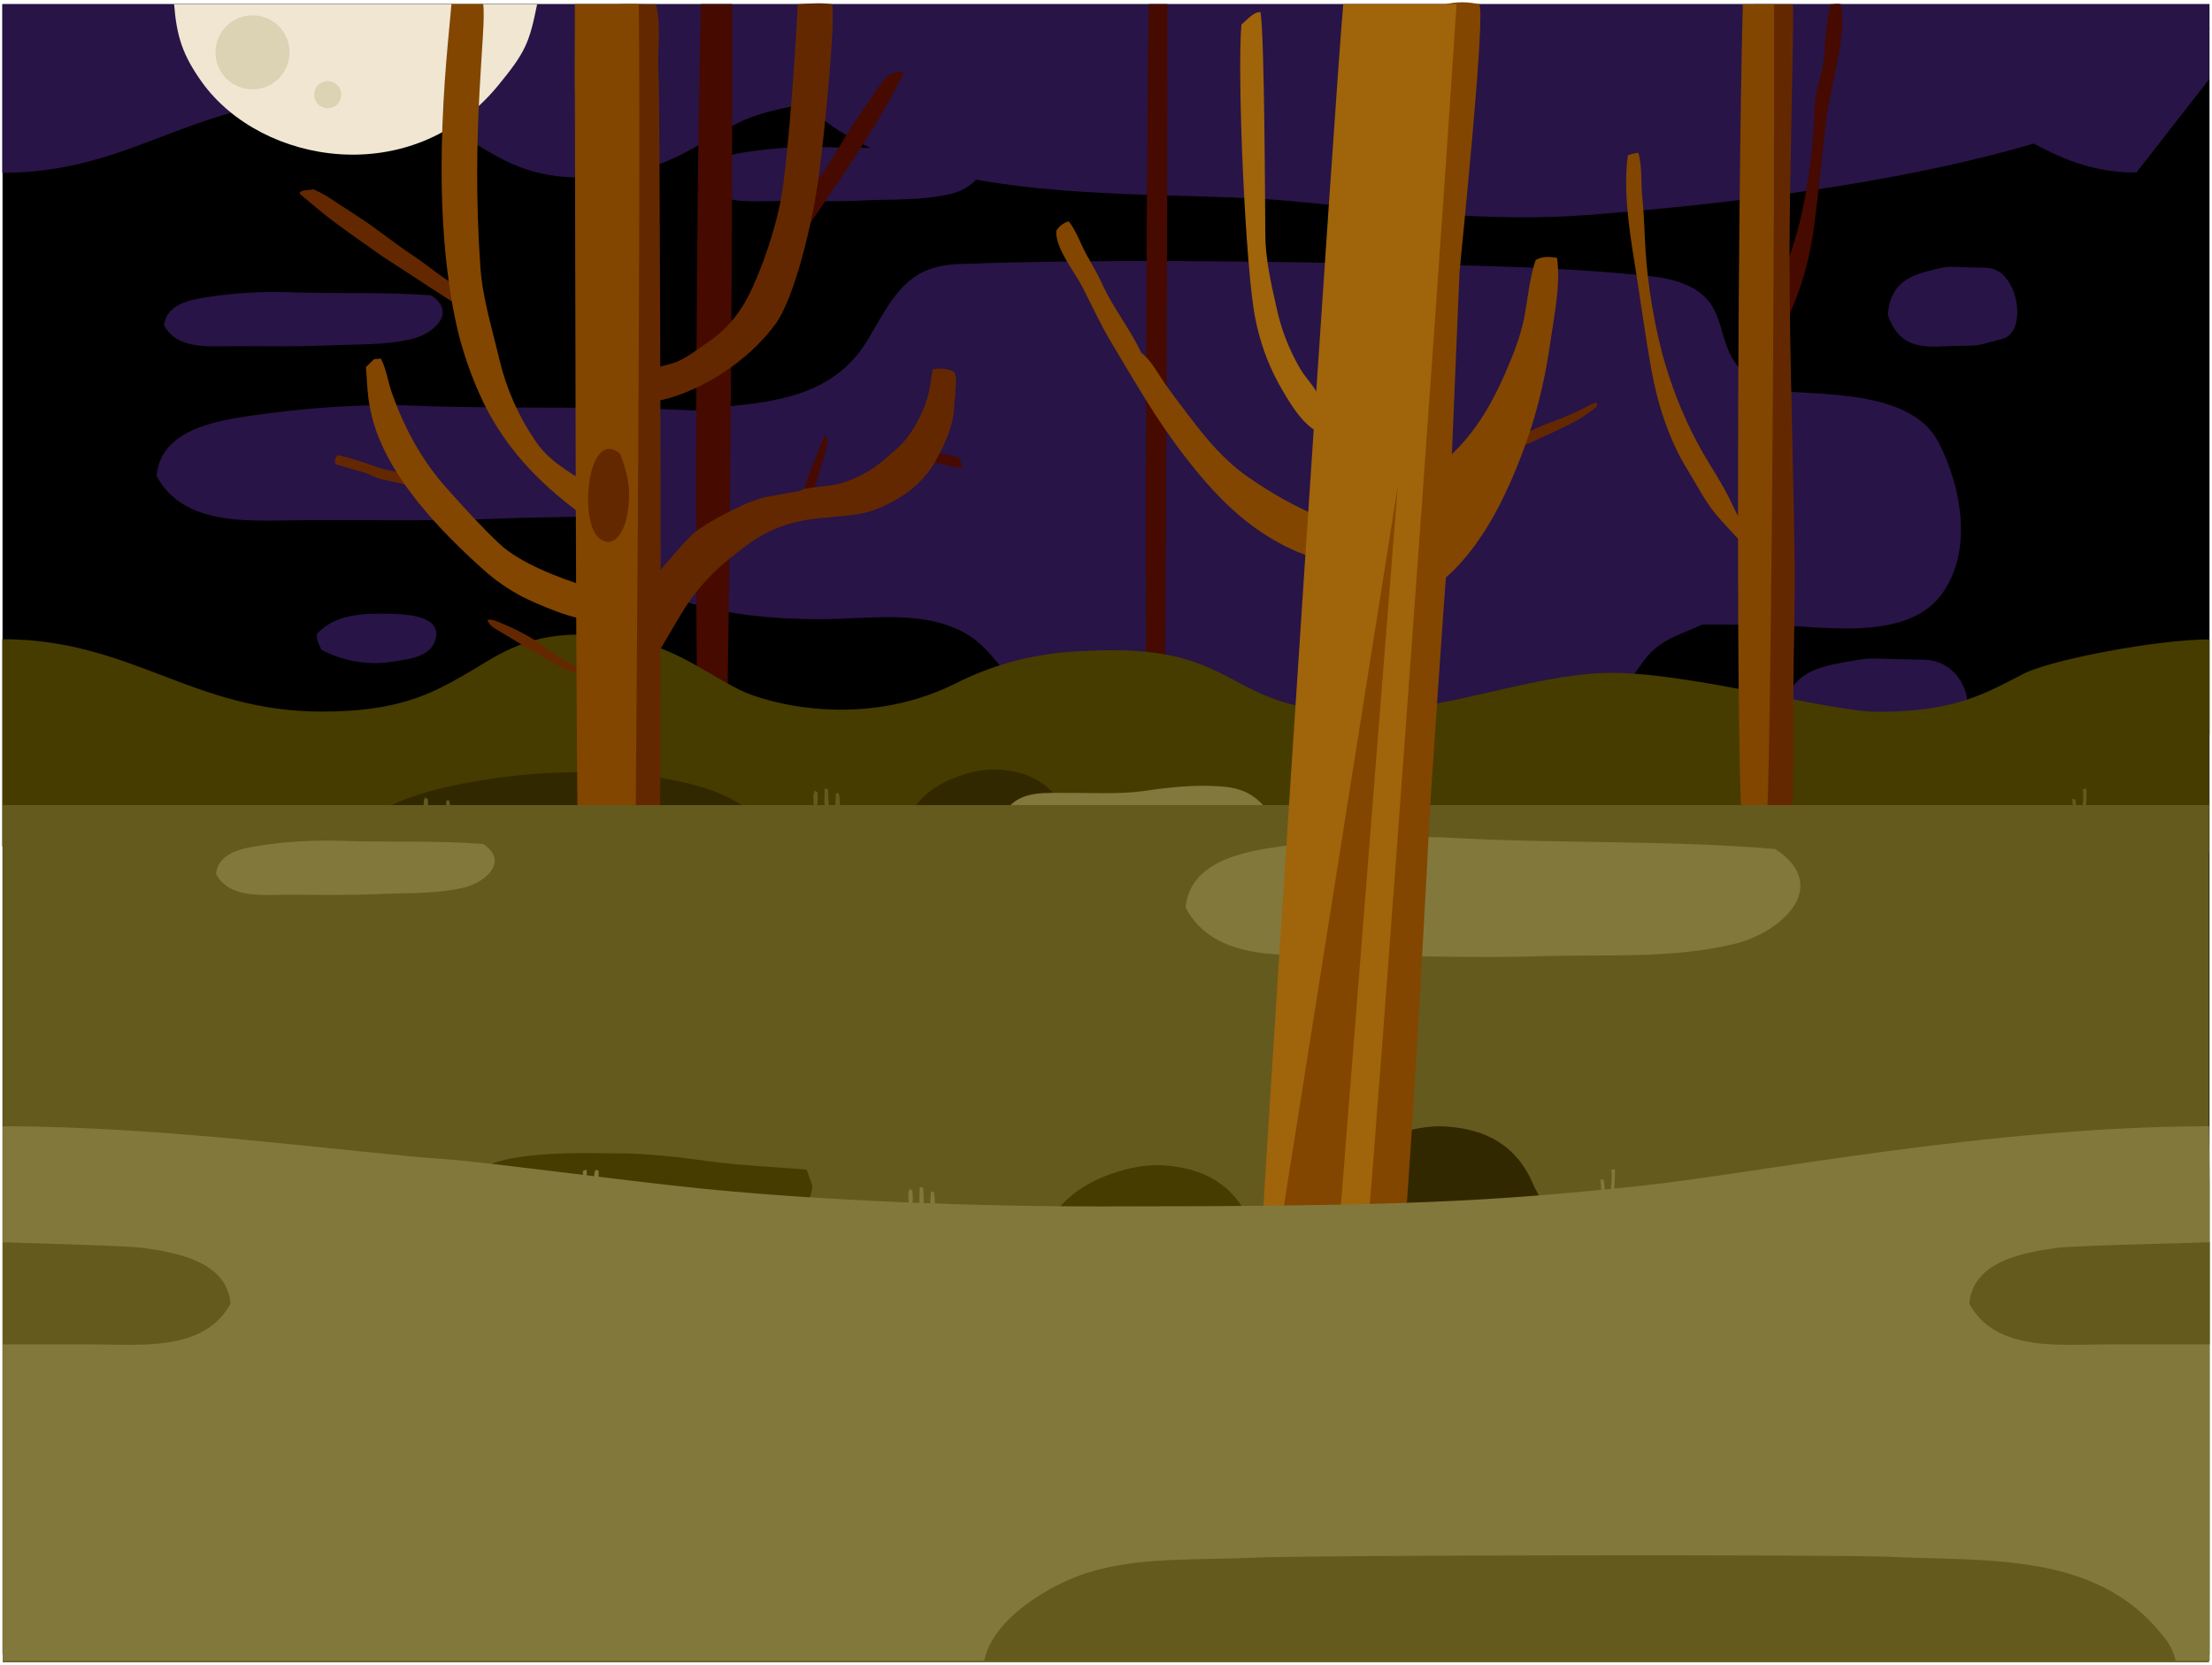 <svg xmlns="http://www.w3.org/2000/svg" xmlns:xlink="http://www.w3.org/1999/xlink" version="1.1" width="483.406" height="363.812" viewBox="-0.898 -1.444 483.406 363.812">
  <!-- Exported by Scratch - http://scratch.mit.edu/ -->
  <g id="woods-[fantasy,spooky,halloween,outdoors,haunted,forest,alex-eben-meyer]">
    <g id="ID0.3465839927084744">
      <g id="haunted-forest">
        <path id="Rectangle-path" fill="#000000" stroke="none" stroke-width="0.502" d="M -0.348 -0.546 L 481.961 -0.546 L 481.961 360.08 L -0.348 360.08 L -0.348 -0.546 "/>
        <g id="Group-5">
          <path id="Shape" fill="#281446" stroke="none" stroke-width="0.502" d="M 422.677 95.109 C 416.649 83.553 396.351 84.96 385.399 83.855 C 381.631 81.594 378.466 79.132 376.757 74.962 C 375.15 71.094 374.899 66.723 371.784 63.558 C 367.513 59.237 360.027 58.886 354.35 58.383 C 337.972 56.926 321.493 56.574 305.064 56.273 C 272.961 55.67 240.505 55.117 208.452 56.273 C 197.148 56.675 194.083 63.809 188.908 72.551 C 183.332 81.946 174.841 85.161 164.391 86.668 C 151.881 88.427 115.557 89.08 125.656 111.487 C 134.297 130.729 160.12 133.945 178.509 133.894 C 188.506 133.894 200.413 131.784 209.607 136.708 C 217.596 140.928 220.309 150.876 228.85 154.443 C 233.924 156.553 239.651 156.201 245.027 156.201 C 252.211 156.251 259.396 156.151 266.53 156.251 C 280.647 156.452 294.715 157.206 308.832 157.558 C 320.287 157.809 334.053 159.517 345.056 155.398 C 350.884 153.187 354.099 149.067 357.515 144.093 C 361.484 138.265 365.152 137.813 371.131 135.05 L 383.49 135.1 C 383.691 135.402 383.942 135.703 384.243 135.954 C 384.344 135.653 384.444 135.402 384.495 135.1 C 396.15 135.15 415.744 139.371 423.632 128.167 C 430.314 118.722 427.701 104.655 422.677 95.109 Z "/>
          <path id="Shape_1_" fill="#281446" stroke="none" stroke-width="0.502" d="M 481.961 15.779 L 465.985 36.277 C 454.48 36.277 447.245 31.806 441.266 28.741 C 432.524 24.22 426.144 20.451 409.313 20.451 C 398.964 20.451 366.81 29.495 349.829 28.942 C 332.847 28.39 314.711 20.451 296.021 20.451 C 267.685 20.451 270.599 33.916 242.314 33.916 C 238.898 33.916 235.783 33.765 232.869 33.564 C 224.077 32.911 215.536 30.55 207.698 26.531 C 187.25 16.483 166.451 22.461 161.025 25.124 C 150.776 30.098 144.144 37.332 125.605 37.332 C 113.447 37.332 107.117 32.308 101.038 28.791 C 92.949 24.069 85.614 20.502 69.436 20.502 C 41.101 20.502 27.888 36.328 -0.398 36.328 L -0.398 -0.499 L 481.911 -0.499 L 481.911 15.779 L 481.961 15.779 Z "/>
          <path id="Shape_2_" fill="#281446" stroke="none" stroke-width="0.502" d="M 164.089 1.963 C 175.896 47.28 244.374 39.141 280.647 42.457 C 302.452 44.466 324.558 47.23 346.412 45.522 C 426.295 39.342 480.655 23.617 481.961 4.827 C 482.112 2.415 455.585 2.013 447.848 2.013 L 164.089 2.013 L 164.089 1.963 Z "/>
          <path id="Shape_3_" fill="#281446" stroke="none" stroke-width="0.502" d="M 34.971 69.687 C 35.373 65.015 40.799 64.01 44.618 63.457 C 50.194 62.603 55.871 62.252 61.498 62.402 C 72.099 62.804 82.75 62.302 93.301 63.106 C 98.978 66.723 94.105 71.395 89.281 72.601 C 83.152 74.108 76.721 73.757 70.441 74.058 C 63.809 74.359 57.228 74.209 50.596 74.209 C 45.12 74.209 37.885 75.113 34.971 69.687 Z "/>
          <path id="Shape_4_" fill="#281446" stroke="none" stroke-width="0.502" d="M 152.735 37.985 C 153.137 33.313 158.563 32.308 162.381 31.756 C 167.958 30.901 173.635 30.55 179.262 30.701 C 189.863 31.102 200.514 30.6 211.064 31.404 C 216.742 35.021 211.868 39.694 207.045 40.899 C 200.916 42.407 194.485 42.055 188.205 42.356 C 181.573 42.658 174.992 42.507 168.36 42.507 C 162.934 42.507 155.699 43.411 152.735 37.985 Z "/>
          <path id="Shape_5_" fill="#281446" stroke="none" stroke-width="0.502" d="M 33.313 102.595 C 34.168 92.697 45.723 90.587 53.812 89.432 C 65.618 87.724 77.776 86.769 89.683 87.221 C 112.141 88.125 134.749 87.02 157.156 88.678 C 169.164 96.315 158.814 106.262 148.615 108.825 C 135.653 112.09 121.888 111.337 108.674 111.889 C 94.657 112.492 80.69 112.191 66.623 112.241 C 54.867 112.241 39.543 114.15 33.313 102.595 Z "/>
          <path id="Shape_6_" fill="#281446" stroke="none" stroke-width="0.502" d="M 411.675 67.376 C 412.077 60.192 417.151 58.634 420.718 57.73 C 425.893 56.474 423.23 56.926 433.127 57.077 C 440.262 57.177 442.372 71.144 436.745 72.601 C 430.917 74.108 432.424 74.108 426.244 74.159 C 421.12 74.259 414.388 75.716 411.675 67.376 Z "/>
          <path id="Shape_7_" fill="#281446" stroke="none" stroke-width="0.502" d="M 389.569 152.835 C 390.122 145.651 397.205 144.144 402.129 143.29 C 409.364 142.084 405.646 142.536 419.462 142.737 C 429.41 142.837 432.474 156.854 424.637 158.261 C 416.498 159.768 418.608 159.718 409.966 159.768 C 402.832 159.768 393.387 161.175 389.569 152.835 Z "/>
          <path id="Shape_51_" fill="#281446" stroke="none" stroke-width="0.502" d="M 69.336 140.577 C 68.331 138.366 68.331 138.366 68.381 137.06 C 72.451 132.789 78.128 132.638 83.654 132.689 C 87.121 132.739 95.21 132.89 94.406 137.763 C 93.703 141.933 89.081 142.536 85.513 143.089 C 80.037 144.093 74.31 143.189 69.336 140.577 Z "/>
        </g>
        <g id="Moon">
          <path id="Shape_8_" fill="#F0E6D2" stroke="none" stroke-width="0.502" d="M 37.152 -0.499 C 37.704 6.434 38.96 10.554 43.281 16.583 C 56.293 34.569 89.05 40.146 107.84 17.387 C 113.969 9.951 114.773 7.942 116.481 -0.499 L 37.152 -0.499 Z "/>
          <path id="Oval" fill="#DCD2B4" stroke="none" stroke-width="0.502" d="M 54.284 1.913 C 56.544 1.913 58.554 2.817 60.011 4.274 C 61.468 5.731 62.372 7.791 62.372 10.002 C 62.372 12.212 61.468 14.272 60.011 15.729 C 58.554 17.186 56.494 18.09 54.284 18.09 C 52.073 18.09 50.013 17.186 48.556 15.729 C 47.099 14.272 46.195 12.212 46.195 10.002 C 46.195 7.791 47.099 5.781 48.556 4.274 C 50.013 2.817 52.073 1.913 54.284 1.913 Z "/>
          <path id="Oval_1_" fill="#DCD2B4" stroke="none" stroke-width="0.502" d="M 70.712 16.282 C 71.516 16.282 72.27 16.633 72.822 17.136 C 73.375 17.688 73.677 18.442 73.677 19.246 C 73.677 20.05 73.325 20.803 72.822 21.356 C 72.27 21.909 71.516 22.21 70.712 22.21 C 69.909 22.21 69.155 21.858 68.602 21.356 C 68.05 20.803 67.748 20.05 67.748 19.246 C 67.748 18.442 68.1 17.688 68.602 17.136 C 69.155 16.633 69.909 16.282 70.712 16.282 Z "/>
          <path id="Oval_2_" fill="#DCD2B4" stroke="none" stroke-width="0.502" d="M 132.156 12.413 C 133.513 12.413 134.769 12.966 135.673 13.87 C 136.578 14.774 137.13 16.03 137.13 17.387 C 137.13 18.743 136.578 19.999 135.673 20.904 C 134.769 21.808 133.513 22.361 132.156 22.361 C 130.8 22.361 129.544 21.808 128.64 20.904 C 127.735 19.999 127.183 18.743 127.183 17.387 C 127.183 16.03 127.735 14.774 128.64 13.87 C 129.494 12.966 130.75 12.413 132.156 12.413 Z "/>
        </g>
        <path id="Shape_9_" fill="#460A00" stroke="none" stroke-width="0.502" d="M 250.151 -0.546 C 249.398 46.881 249.247 185.645 250.202 186.549 C 251.257 186.549 252.262 186.348 253.216 185.997 C 253.769 178.059 254.271 48.941 254.221 -0.546 L 250.151 -0.546 Z "/>
        <path id="Shape_10_" fill="#460A00" stroke="none" stroke-width="0.502" d="M 152.283 -0.546 C 151.027 46.881 150.726 172.03 152.333 172.984 C 154.041 172.984 155.75 172.783 157.408 172.432 C 158.412 164.494 159.267 48.941 159.116 -0.546 L 152.283 -0.546 Z "/>
        <g id="Grass-BG">
          <path id="Shape_11_" fill="#463C00" stroke="none" stroke-width="0.502" d="M 481.961 159.207 L 481.961 138.307 C 470.456 138.307 447.195 142.778 441.266 145.843 C 432.524 150.365 426.144 154.133 409.313 154.133 C 398.964 154.133 366.81 145.089 349.829 145.642 C 332.847 146.195 314.711 154.133 296.021 154.133 C 267.685 154.133 270.599 140.668 242.314 140.668 C 238.898 140.668 235.783 140.819 232.869 141.02 C 224.077 141.673 215.536 144.034 207.698 148.054 C 187.25 158.102 166.451 152.123 161.025 149.46 C 150.776 144.487 144.144 137.252 125.605 137.252 C 113.447 137.252 107.117 142.276 101.038 145.793 C 92.949 150.515 85.614 154.083 69.436 154.083 C 41.101 154.083 27.888 138.257 -0.398 138.257 L -0.398 183.574 L 481.911 184.88 L 481.911 159.207 L 481.961 159.207 Z "/>
          <path id="Shape_12_" fill="#322800" stroke="none" stroke-width="0.502" d="M 233.773 182.921 C 233.874 181.313 233.572 179.705 232.919 178.198 C 232.718 177.696 232.366 177.193 232.165 176.691 C 229.352 169.808 223.976 167.296 217.797 166.793 C 214.28 166.492 210.813 167.296 207.447 168.652 C 200.765 171.265 196.947 176.238 195.138 182.971 L 233.773 182.971 L 233.773 182.921 Z "/>
          <path id="Shape_13_" fill="#322800" stroke="none" stroke-width="0.502" d="M 168.561 183.473 C 168.762 181.916 168.109 180.308 166.501 178.751 C 165.948 178.248 165.145 177.746 164.642 177.243 C 157.659 170.36 144.496 167.848 129.223 167.346 C 120.682 167.145 112.091 167.748 103.701 169.205 C 87.272 171.817 77.776 176.791 73.355 183.523 L 168.561 183.523 L 168.561 183.473 Z "/>
        </g>
        <g id="Tree-3">
          <path id="Shape_14_" fill="#460A00" stroke="none" stroke-width="0.502" d="M 401.425 -0.499 C 400.672 -0.75 399.868 -0.499 399.114 -0.499 C 398.361 2.666 397.959 7.288 397.758 10.554 C 397.557 14.423 395.748 18.241 395.648 22.109 C 395.447 29.746 394.542 37.332 392.935 44.818 C 391.478 51.4 389.267 57.83 386.454 63.91 L 387.408 72.501 C 387.76 71.797 388.162 71.044 388.564 70.34 C 392.382 63.508 394.593 55.469 395.597 47.732 C 396.602 40.045 397.306 32.459 398.21 24.873 C 399.014 17.437 402.782 6.887 401.425 -0.499 Z "/>
          <path id="Shape_15_" fill="#824600" stroke="none" stroke-width="0.502" d="M 354.852 32.509 C 355.606 32.208 356.36 32.007 357.163 31.957 C 358.018 35.122 357.666 38.588 358.018 41.804 C 358.42 45.622 358.47 49.49 358.721 53.359 C 359.223 60.996 360.479 68.532 362.389 75.917 C 364.197 82.599 366.709 89.03 369.925 95.109 C 371.633 98.425 373.743 101.54 375.602 104.805 C 377.461 108.021 378.717 111.387 380.676 114.552 C 380.676 115.707 381.178 116.863 380.676 118.219 C 378.465 115.707 376.054 113.346 373.944 110.784 C 371.582 107.87 369.874 104.454 367.915 101.288 C 363.795 94.657 361.283 86.668 359.927 79.032 C 358.57 71.345 357.565 63.859 356.36 56.273 C 355.154 48.888 353.797 39.945 354.852 32.509 Z "/>
          <path id="Shape_16_" fill="#642800" stroke="none" stroke-width="0.502" d="M 380.324 180.116 C 381.48 180.317 389.217 179.262 390.523 179.111 C 391.277 169.314 390.975 159.316 391.026 149.419 C 391.076 139.722 391.428 129.976 391.277 120.229 C 390.975 94.556 389.87 68.984 390.272 43.311 C 390.423 33.112 390.624 23.014 390.825 12.815 C 390.875 9.6 390.975 6.434 390.975 3.269 C 390.975 2.063 390.975 0.707 390.925 -0.499 L 382.284 -0.499 L 380.324 180.116 Z "/>
          <path id="Shape_17_" fill="#824600" stroke="none" stroke-width="0.502" d="M 379.973 -0.499 C 378.717 46.928 378.415 178.307 380.023 179.262 C 381.731 179.262 383.49 179.061 385.147 178.709 C 386.102 170.771 386.956 48.988 386.805 -0.499 L 379.973 -0.499 Z "/>
        </g>
        <g id="Tree-2">
          <path id="Shape_18_" fill="#460A00" stroke="none" stroke-width="0.502" d="M 172.166 47.079 L 173.321 50.495 C 174.175 49.892 174.879 49.139 175.482 48.285 C 177.34 45.672 179.099 43.01 180.907 40.347 C 182.113 38.588 183.269 36.88 184.475 35.122 C 184.675 34.82 184.876 34.569 185.027 34.268 C 187.388 30.55 189.75 26.882 192.011 23.064 C 193.618 20.351 195.025 17.538 196.482 14.774 C 196.532 14.674 196.482 14.573 196.482 14.322 C 196.181 14.272 195.879 14.222 195.578 14.222 C 194.874 14.372 194.171 14.624 193.367 14.875 C 192.061 16.282 190.855 17.789 189.85 19.447 C 188.343 21.657 186.786 23.868 185.329 26.078 C 184.675 27.033 184.123 28.038 183.52 28.992 C 181.963 31.504 180.506 34.117 178.797 36.528 C 177.24 38.739 176.034 41.05 174.577 43.261 L 172.166 47.079 Z "/>
          <path id="Shape_19_" fill="#460A00" stroke="none" stroke-width="0.502" d="M 199.346 98.827 C 202.31 99.43 205.224 100.083 208.138 100.686 C 208.59 100.736 209.042 100.786 209.494 100.786 C 209.193 99.982 208.992 99.329 208.741 98.626 C 208.088 98.475 207.535 98.274 206.932 98.123 C 205.626 97.872 204.37 97.621 203.064 97.37 L 199.195 96.666 C 199.195 97.37 199.296 98.123 199.346 98.827 Z "/>
          <path id="Shape_20_" fill="#460A00" stroke="none" stroke-width="0.502" d="M 179.651 93.602 C 179.4 93.903 179.149 94.204 178.948 94.556 C 178.195 96.465 177.491 98.425 176.687 100.284 C 176.034 101.791 175.482 103.348 175.029 104.956 C 174.778 105.86 174.477 106.714 174.175 107.569 C 174.879 107.569 175.632 107.619 176.336 107.669 C 176.436 107.317 176.587 106.966 176.687 106.614 C 177.491 104.102 178.195 101.59 178.948 99.078 C 179.25 98.174 179.501 97.219 179.752 96.264 C 180.003 95.41 179.953 94.456 179.651 93.602 Z "/>
          <path id="Shape_21_" fill="#642800" stroke="none" stroke-width="0.502" d="M 207.635 79.836 C 206.178 79.132 204.571 78.931 202.963 79.283 C 202.863 79.987 202.662 80.589 202.611 81.192 C 202.31 84.106 201.506 86.92 200.2 89.532 C 198.693 92.597 196.834 95.36 194.121 97.47 C 193.92 97.621 193.769 97.772 193.618 97.922 C 190.905 100.485 187.69 102.494 184.223 103.75 C 182.817 104.253 181.36 104.604 179.903 104.755 C 178.144 104.856 176.386 105.207 174.828 105.408 C 174.075 105.81 173.271 106.061 172.417 106.112 C 170.206 106.513 168.297 106.865 166.388 107.217 C 165.835 107.317 165.283 107.468 164.73 107.669 C 163.675 108.071 162.57 108.423 161.515 108.925 C 157.897 110.633 154.33 112.392 151.065 114.803 C 149.005 116.361 139.911 127.062 139.911 127.966 L 141.218 144.144 C 141.469 143.742 147.548 133.392 148.553 131.784 C 151.014 127.866 154.079 124.399 157.596 121.435 C 158.952 120.279 160.359 119.224 161.766 118.119 C 164.479 116.009 167.543 114.351 170.809 113.296 C 173.472 112.442 176.235 111.939 179.049 111.739 C 181.309 111.537 183.62 111.337 185.881 111.035 C 189.7 110.583 193.116 108.925 196.331 106.915 C 199.597 104.805 202.31 101.841 204.068 98.374 C 206.078 94.657 207.635 90.788 207.686 86.468 C 207.686 86.066 207.786 85.664 207.836 85.262 C 207.887 83.905 207.987 82.499 208.037 81.142 C 207.887 80.74 207.786 80.288 207.635 79.836 Z "/>
          <path id="Shape_22_" fill="#642800" stroke="none" stroke-width="0.502" d="M 173.422 -0.499 C 176.687 -0.75 178.848 -0.851 181.008 -0.499 C 181.611 4.123 179.3 27.485 178.144 36.277 C 176.587 48.435 172.467 63.859 168.749 69.135 C 162.67 77.625 151.316 85.061 140.916 86.518 C 140.464 84.056 141.268 81.795 141.117 79.384 C 143.177 78.529 145.438 78.379 147.498 77.424 C 149.557 76.47 151.215 75.113 153.024 73.907 C 156.44 71.747 159.304 68.833 161.464 65.367 C 164.077 61.197 167.945 51.299 169.704 42.457 C 171.462 33.213 173.271 4.626 173.422 -0.499 Z "/>
          <path id="Shape_23_" fill="#642800" stroke="none" stroke-width="0.502" d="M 72.438 100.032 C 72.137 99.329 72.338 98.525 72.941 98.023 C 74.347 98.374 75.754 98.726 77.161 99.178 C 78.869 99.681 80.527 100.334 82.185 100.886 C 83.089 101.188 84.094 101.288 84.998 101.54 C 85.903 101.791 86.907 101.992 87.812 102.344 C 88.716 102.595 89.319 103.499 89.219 104.403 C 88.666 104.805 88.063 104.554 87.51 104.403 C 86.003 104.052 84.496 103.75 82.989 103.398 C 82.436 103.298 81.883 103.147 81.331 102.946 C 79.924 102.243 78.517 101.69 77.01 101.339 C 75.553 100.937 74.096 100.485 72.438 100.032 Z "/>
          <path id="Shape_24_" fill="#642800" stroke="none" stroke-width="0.502" d="M 99.518 61.548 C 99.618 62.804 99.719 63.91 99.819 65.115 C 98.814 64.914 97.86 64.462 97.006 63.91 C 94.293 62.201 91.63 60.393 88.967 58.684 L 83.642 55.218 C 83.34 55.017 83.089 54.866 82.788 54.665 C 79.221 52.103 75.553 49.641 72.036 46.978 C 69.524 45.12 67.163 43.01 64.751 41.05 C 64.701 41 64.651 40.849 64.601 40.598 C 64.852 40.397 65.103 40.297 65.405 40.196 C 66.158 40.096 66.862 40.045 67.665 39.945 C 69.424 40.749 71.082 41.703 72.689 42.859 C 74.95 44.316 77.211 45.773 79.422 47.28 C 80.376 47.933 81.281 48.586 82.185 49.289 C 84.596 50.998 86.958 52.857 89.419 54.464 C 91.63 55.871 93.64 57.579 95.8 59.086 L 99.518 61.548 Z "/>
          <path id="Shape_25_" fill="#642800" stroke="none" stroke-width="0.502" d="M 105.597 134.045 C 106.602 133.794 107.607 134.347 108.511 134.698 C 111.726 136.005 114.791 137.612 117.655 139.572 C 120.368 141.581 123.282 143.39 126.296 144.947 C 126.648 145.148 126.999 145.4 127.301 145.651 C 127.401 146.404 126.748 146.354 126.246 146.153 C 124.789 145.701 123.332 145.148 121.975 144.495 C 117.152 142.034 112.631 139.119 108.008 136.356 C 107.004 135.804 105.999 135.201 105.597 134.045 Z "/>
          <path id="Shape_26_" fill="#642800" stroke="none" stroke-width="0.502" d="M 143.127 19.246 C 143.076 17.487 143.076 15.679 142.976 13.87 C 142.775 9.951 143.629 3.269 142.423 -0.499 C 138.756 -0.499 136.746 -0.599 134.284 -0.499 C 134.033 12.564 134.083 26.782 134.334 39.844 C 134.787 68.18 132.325 168.359 132.325 190.516 C 133.782 190.516 141.569 191.219 142.976 191.269 C 143.981 185.14 143.227 25.626 143.127 19.246 Z "/>
          <path id="Shape_27_" fill="#824600" stroke="none" stroke-width="0.502" d="M 124.739 -0.499 C 124.739 0.255 124.688 13.92 124.688 14.674 C 124.688 16.332 124.688 17.99 124.739 19.648 C 124.789 26.33 124.889 185.492 125.643 190.315 C 129.562 191.169 137.902 190.516 137.902 190.516 C 137.902 190.516 139.208 47.682 138.705 -0.549 L 124.739 -0.549 L 124.739 -0.499 Z "/>
          <path id="Shape_28_" fill="#824600" stroke="none" stroke-width="0.502" d="M 127.2 104.001 C 122.88 101.439 118.659 98.927 115.896 94.606 C 112.329 89.331 109.767 83.453 108.26 77.223 C 106.702 70.541 104.592 63.91 104.09 57.027 C 101.929 26.631 105.496 4.777 104.693 -0.549 L 97.759 -0.549 C 97.358 4.626 95.9 16.583 95.649 31.052 C 95.147 55.871 98.915 70.591 100.171 74.611 C 101.528 79.183 103.286 83.654 105.446 87.924 C 109.566 95.662 115.394 103.147 126.748 111.387 C 126.949 110.583 127.502 105.257 127.2 104.001 Z "/>
          <path id="Shape_29_" fill="#824600" stroke="none" stroke-width="0.502" d="M 127.2 126.71 C 127.703 129.021 128.054 131.332 128.205 133.694 C 126.045 134.849 115.344 130.076 113.434 129.071 C 110.169 127.363 107.104 125.253 104.391 122.741 C 77.663 98.776 79.824 86.015 79.07 78.781 L 80.828 77.073 L 82.336 76.922 C 83.541 79.233 83.893 81.996 84.747 84.458 C 85.702 87.121 86.757 89.683 88.013 92.245 C 90.424 97.169 93.489 101.741 97.207 105.81 C 100.774 109.779 104.341 113.748 108.26 117.416 C 112.631 121.586 121.473 124.952 127.2 126.71 Z "/>
          <path id="Shape_30_" fill="#642800" stroke="none" stroke-width="0.502" d="M 134.636 97.721 C 136.495 102.645 137.148 106.162 136.093 111.487 C 135.44 114.904 132.978 119.023 129.763 115.908 C 125.643 111.889 127.602 91.894 134.636 97.721 Z "/>
        </g>
        <g id="Grass-middle">
          <path id="Shape_31_" fill="#82783C" stroke="none" stroke-width="0.502" d="M 277.681 177.687 C 276.173 179.043 273.36 178.39 271.551 178.34 L 263.714 178.139 C 258.338 177.988 252.962 177.838 247.536 177.586 C 242.562 177.335 237.639 176.732 232.715 176.431 C 230.254 176.28 227.842 176.129 225.38 176.079 C 223.572 176.029 220.859 176.481 219.402 175.125 C 222.517 171.256 228.043 171.909 232.514 171.859 C 238.041 171.809 243.768 172.211 249.295 171.407 C 254.771 170.603 260.448 170 266.075 170.452 C 271.903 170.904 274.365 173.115 277.681 177.687 Z "/>
          <path id="Rectangle-path_1_" fill="#645A1E" stroke="none" stroke-width="0.502" d="M -0.3 174.522 L 481.858 174.522 L 481.858 361.868 L -0.3 361.868 L -0.3 174.522 "/>
          <path id="Shape_32_" fill="#82783C" stroke="none" stroke-width="0.502" d="M 258.187 196.879 C 259.242 186.579 271.25 184.57 279.64 183.464 C 291.899 181.907 304.559 181.053 316.918 181.706 C 340.23 182.962 363.743 182.158 387.054 184.118 C 399.413 192.206 388.561 202.405 377.91 204.917 C 364.396 208.132 350.127 207.128 336.361 207.53 C 321.742 207.982 307.272 207.479 292.652 207.278 C 280.444 207.228 264.518 208.987 258.187 196.879 Z "/>
          <path id="Shape_33_" fill="#322800" stroke="none" stroke-width="0.502" d="M 336.311 265.658 C 336.412 263.598 336.06 261.488 335.256 259.579 C 334.955 258.926 334.553 258.323 334.251 257.619 C 330.584 248.727 323.701 245.461 315.663 244.808 C 311.141 244.406 306.619 245.461 302.248 247.169 C 293.607 250.586 288.633 256.966 286.322 265.658 L 336.311 265.658 Z "/>
          <path id="Shape_34_" fill="#463C00" stroke="none" stroke-width="0.502" d="M 274.566 274.149 C 274.666 272.089 274.315 269.979 273.511 268.069 C 273.209 267.416 272.807 266.813 272.506 266.11 C 268.838 257.217 261.955 253.952 253.917 253.299 C 249.395 252.897 244.874 253.952 240.503 255.66 C 231.861 259.076 226.887 265.457 224.576 274.149 L 274.566 274.149 Z "/>
          <path id="Shape_35_" fill="#463C00" stroke="none" stroke-width="0.502" d="M 171.121 266.964 C 158.661 270.431 146.955 269.376 134.194 269.175 C 128.165 269.125 122.186 268.17 116.409 266.361 C 111.435 264.854 105.507 264.452 101.99 260.131 C 97.267 249.078 128.366 250.686 133.089 250.636 C 140.072 250.586 147.005 251.39 153.888 252.344 C 161.072 253.349 168.207 253.55 175.391 254.203 L 176.647 257.77 C 176.094 261.89 174.386 264.804 171.121 266.964 Z "/>
          <path id="Shape_36_" fill="#82783C" stroke="none" stroke-width="0.502" d="M 46.323 189.594 C 46.725 184.921 52.151 183.917 55.969 183.364 C 61.546 182.51 67.223 182.158 72.85 182.309 C 83.451 182.711 94.102 182.208 104.652 183.012 C 110.33 186.63 105.456 191.302 100.633 192.508 C 94.504 194.015 88.073 193.663 81.793 193.965 C 75.161 194.266 68.58 194.115 61.948 194.115 C 56.472 194.115 49.237 195.02 46.323 189.594 Z "/>
          <path id="Shape_37_" fill="#645A1E" stroke="none" stroke-width="0.502" d="M 179.31 170.854 L 180.063 171.105 C 180.114 172.411 180.164 173.668 180.264 174.873 C 180.164 174.974 180.114 175.024 180.013 175.074 C 179.812 175.074 179.611 175.074 179.46 175.074 C 179.36 174.773 179.31 174.471 179.26 174.12 C 179.26 173.115 179.31 172.11 179.31 170.854 Z "/>
          <path id="Shape_38_" fill="#645A1E" stroke="none" stroke-width="0.502" d="M 177.35 174.974 C 177.149 174.723 176.948 174.622 176.948 174.471 C 176.898 173.818 176.848 173.115 176.848 172.462 C 176.898 172.11 176.999 171.708 177.099 171.357 L 177.752 171.708 C 177.853 174.22 177.853 174.22 177.35 174.974 Z "/>
          <path id="Shape_39_" fill="#645A1E" stroke="none" stroke-width="0.502" d="M 182.726 174.974 L 181.922 175.125 C 181.37 174.07 181.872 173.065 181.772 172.01 L 182.324 171.859 C 182.726 172.914 182.575 173.919 182.726 174.974 Z "/>
          <path id="Shape_40_" fill="#645A1E" stroke="none" stroke-width="0.502" d="M 92.193 176.481 C 91.992 176.23 91.791 176.129 91.791 175.979 C 91.741 175.326 91.69 174.622 91.69 173.969 C 91.741 173.617 91.841 173.215 91.942 172.864 L 92.595 173.215 C 92.745 175.727 92.745 175.727 92.193 176.481 Z "/>
          <path id="Shape_41_" fill="#645A1E" stroke="none" stroke-width="0.502" d="M 97.569 176.531 L 96.765 176.682 C 96.212 175.627 96.714 174.622 96.614 173.567 L 97.167 173.416 C 97.619 174.471 97.468 175.476 97.569 176.531 Z "/>
          <path id="Shape_42_" fill="#645A1E" stroke="none" stroke-width="0.502" d="M 454.778 176.431 L 454.125 176.18 C 454.226 174.471 454.527 172.814 454.276 171.055 L 455.08 170.904 C 455.13 172.713 455.03 174.572 454.778 176.431 Z "/>
          <path id="Shape_43_" fill="#645A1E" stroke="none" stroke-width="0.502" d="M 452.668 173.266 C 452.769 174.27 452.869 175.175 453.02 176.23 L 452.166 176.23 C 452.116 175.175 452.065 174.22 451.965 173.115 L 452.668 173.266 Z "/>
        </g>
        <g id="Tree-1">
          <path id="Shape_44_" fill="#824600" stroke="none" stroke-width="0.502" d="M 305.211 116.464 C 306.266 118.122 309.281 121.287 309.231 123.246 C 304.86 124.502 298.73 123.749 294.359 122.744 C 289.988 121.739 285.216 120.382 281.196 118.524 C 271.5 114.002 264.516 106.717 258.086 98.377 C 251.856 90.389 247.133 81.999 241.958 73.408 C 239.647 69.539 237.688 65.269 235.628 61.249 C 233.97 57.984 229.649 52.759 229.951 48.991 C 230.554 47.986 231.508 47.232 232.664 46.931 C 234.372 49.091 235.276 51.955 236.633 54.367 C 237.889 56.577 239.095 58.687 240.15 60.998 C 242.511 66.073 246.128 70.544 248.49 75.618 C 250.75 77.377 252.308 80.492 253.966 82.803 C 255.624 85.114 257.382 87.475 259.141 89.736 C 262.858 94.659 266.677 99.181 271.751 102.748 C 282.151 110.033 292.752 114.504 305.211 116.464 Z "/>
          <path id="Shape_45_" fill="#642800" stroke="none" stroke-width="0.502" d="M 325.961 97.875 C 326.312 96.92 327.317 96.368 328.171 95.865 C 331.085 93.956 334.15 92.348 337.365 91.092 C 340.58 89.987 343.695 88.63 346.66 87.023 C 347.011 86.872 347.413 86.721 347.815 86.571 C 348.468 86.922 348.066 87.425 347.664 87.726 C 346.459 88.681 345.203 89.535 343.896 90.339 C 339.174 92.901 334.2 94.961 329.276 97.222 C 328.171 97.724 327.116 98.176 325.961 97.875 Z "/>
          <path id="Shape_46_" fill="#824600" stroke="none" stroke-width="0.502" d="M 339.375 54.919 C 340.179 60.847 338.772 67.379 337.918 73.257 C 337.014 79.889 335.557 86.37 333.497 92.75 C 329.528 104.557 323.248 118.875 312.948 126.512 C 312.496 124.603 313.25 122.442 313.4 120.533 C 313.551 118.071 313.551 115.66 313.35 113.198 C 313.099 109.179 312.345 104.205 313.451 100.286 C 320.133 95.262 324.453 88.229 327.819 80.642 C 329.628 76.522 331.286 72.503 332.19 68.032 C 332.994 63.862 333.346 59.391 334.702 55.371 C 336.21 54.567 337.667 54.618 339.375 54.919 Z "/>
          <path id="Shape_47_" fill="#824600" stroke="none" stroke-width="0.502" d="M 306.166 266.231 C 307.874 246.436 311.29 182.731 311.441 178.26 C 311.491 175.948 315.058 124.452 315.209 123.096 C 315.209 122.995 315.209 122.894 315.259 122.744 C 315.51 120.433 317.922 60.596 318.073 58.034 C 318.173 56.125 323.951 0.911 322.343 -0.546 C 320.082 -0.999 317.621 -1.149 315.159 -0.546 C 312.747 6.688 298.931 240.96 298.378 248.044 C 297.926 254.022 297.022 260.202 296.921 266.231 L 306.166 266.231 Z "/>
          <path id="Shape_48_" fill="#A0640A" stroke="none" stroke-width="0.502" d="M 298.077 266.231 C 300.187 242.567 312.898 69.439 317.42 -0.546 L 292.651 -0.546 C 290.943 18.244 277.478 223.727 274.966 266.231 L 298.077 266.231 Z "/>
          <path id="Shape_49_" fill="#824600" stroke="none" stroke-width="0.502" d="M 291.797 266.231 L 304.558 104.908 L 279.036 266.231 L 291.797 266.231 "/>
          <path id="Shape_50_" fill="#A0640A" stroke="none" stroke-width="0.502" d="M 270.395 3.925 C 271.701 2.87 273.007 1.111 274.565 1.212 C 275.469 5.985 275.569 45.072 275.62 49.945 C 275.67 55.17 276.876 60.546 278.031 65.62 C 279.036 70.443 280.845 75.116 283.357 79.336 C 284.562 81.346 286.522 83.154 287.376 85.315 C 288.23 87.475 288.13 90.891 287.878 93.253 C 283.859 91.997 280.342 85.616 278.433 82.2 C 276.072 77.829 274.414 73.156 273.459 68.283 C 271.249 57.632 269.44 14.777 270.395 3.925 Z "/>
        </g>
        <g id="Grass-foreground">
          <path id="Shape_52_" fill="#82783C" stroke="none" stroke-width="0.502" d="M 481.858 244.717 C 433.828 244.717 382.432 255.101 357.865 257.714 C 324.505 261.231 304.71 262.236 239.498 262.236 C 203.526 262.236 171.321 260.276 151.728 258.267 C 136.354 256.709 104.301 252.439 96.765 251.936 C 75.463 250.479 35.974 244.717 -0.3 244.717 L -0.3 264.195 L -0.3 361.561 L 482.009 361.561 L 482.009 257.413 L 481.858 244.717 Z "/>
          <path id="Shape_54_" fill="#645A1E" stroke="none" stroke-width="0.502" d="M 30.548 271.329 C 26.428 270.776 6.583 270.324 -0.3 270.073 L -0.3 292.38 L 18.741 292.38 C 29.543 292.38 43.711 294.138 49.488 283.487 C 48.684 274.344 37.983 272.384 30.548 271.329 Z "/>
          <path id="Shape_55_" fill="#645A1E" stroke="none" stroke-width="0.502" d="M 448.348 271.329 C 452.467 270.776 475.126 270.324 482.009 270.073 L 482.009 292.38 L 460.204 292.38 C 449.403 292.38 435.235 294.138 429.457 283.487 C 430.261 274.344 440.912 272.384 448.348 271.329 Z "/>
          <path id="Shape_56_" fill="#82783C" stroke="none" stroke-width="0.502" d="M 129.019 257.714 C 128.918 256.458 128.818 255.453 129.17 254.298 L 129.923 254.348 L 129.923 257.312 L 129.019 257.714 Z "/>
          <path id="Shape_57_" fill="#82783C" stroke="none" stroke-width="0.502" d="M 127.21 256.96 L 126.507 256.96 C 126.206 256.156 126.658 255.353 126.457 254.499 L 127.261 254.197 C 127.462 255.202 127.11 256.006 127.21 256.96 Z "/>
          <path id="Shape_58_" fill="#82783C" stroke="none" stroke-width="0.502" d="M 200.109 257.965 L 200.863 258.216 C 200.913 259.523 200.963 260.779 201.014 261.984 C 200.913 262.085 200.863 262.135 200.762 262.185 C 200.561 262.185 200.361 262.185 200.21 262.185 C 200.109 261.884 200.059 261.532 200.009 261.231 C 200.009 260.226 200.059 259.221 200.109 257.965 Z "/>
          <path id="Shape_59_" fill="#82783C" stroke="none" stroke-width="0.502" d="M 198.1 262.035 C 197.899 261.784 197.698 261.683 197.698 261.532 C 197.648 260.879 197.597 260.176 197.597 259.523 C 197.648 259.171 197.748 258.769 197.849 258.417 L 198.502 258.769 C 198.652 261.281 198.652 261.281 198.1 262.035 Z "/>
          <path id="Shape_60_" fill="#82783C" stroke="none" stroke-width="0.502" d="M 203.475 262.085 L 202.672 262.236 C 202.119 261.181 202.621 260.176 202.521 259.121 L 203.073 258.97 C 203.475 259.975 203.325 261.03 203.475 262.085 Z "/>
          <path id="Shape_61_" fill="#82783C" stroke="none" stroke-width="0.502" d="M 351.735 259.623 L 351.082 259.372 C 351.183 257.664 351.484 256.006 351.233 254.247 L 352.037 254.097 C 352.037 255.905 351.936 257.764 351.735 259.623 Z "/>
          <path id="Shape_62_" fill="#82783C" stroke="none" stroke-width="0.502" d="M 349.575 256.458 C 349.675 257.463 349.776 258.367 349.926 259.422 L 349.072 259.422 C 349.022 258.367 348.972 257.413 348.871 256.307 L 349.575 256.458 Z "/>
        </g>
      </g>
    </g>
    <path id="Path" fill="#645A1E" stroke="none" stroke-width="0.502" d="M 474.576 361.587 C 474.124 359.527 473.169 357.668 471.762 356.061 C 457.293 337.622 433.178 339.833 412.127 338.828 C 400.471 338.276 285.018 338.426 272.358 339.029 C 260.803 339.582 248.092 338.778 236.938 342.245 C 228.749 344.757 215.988 352.293 214.179 361.587 L 474.576 361.587 Z "/>
  </g>
</svg>